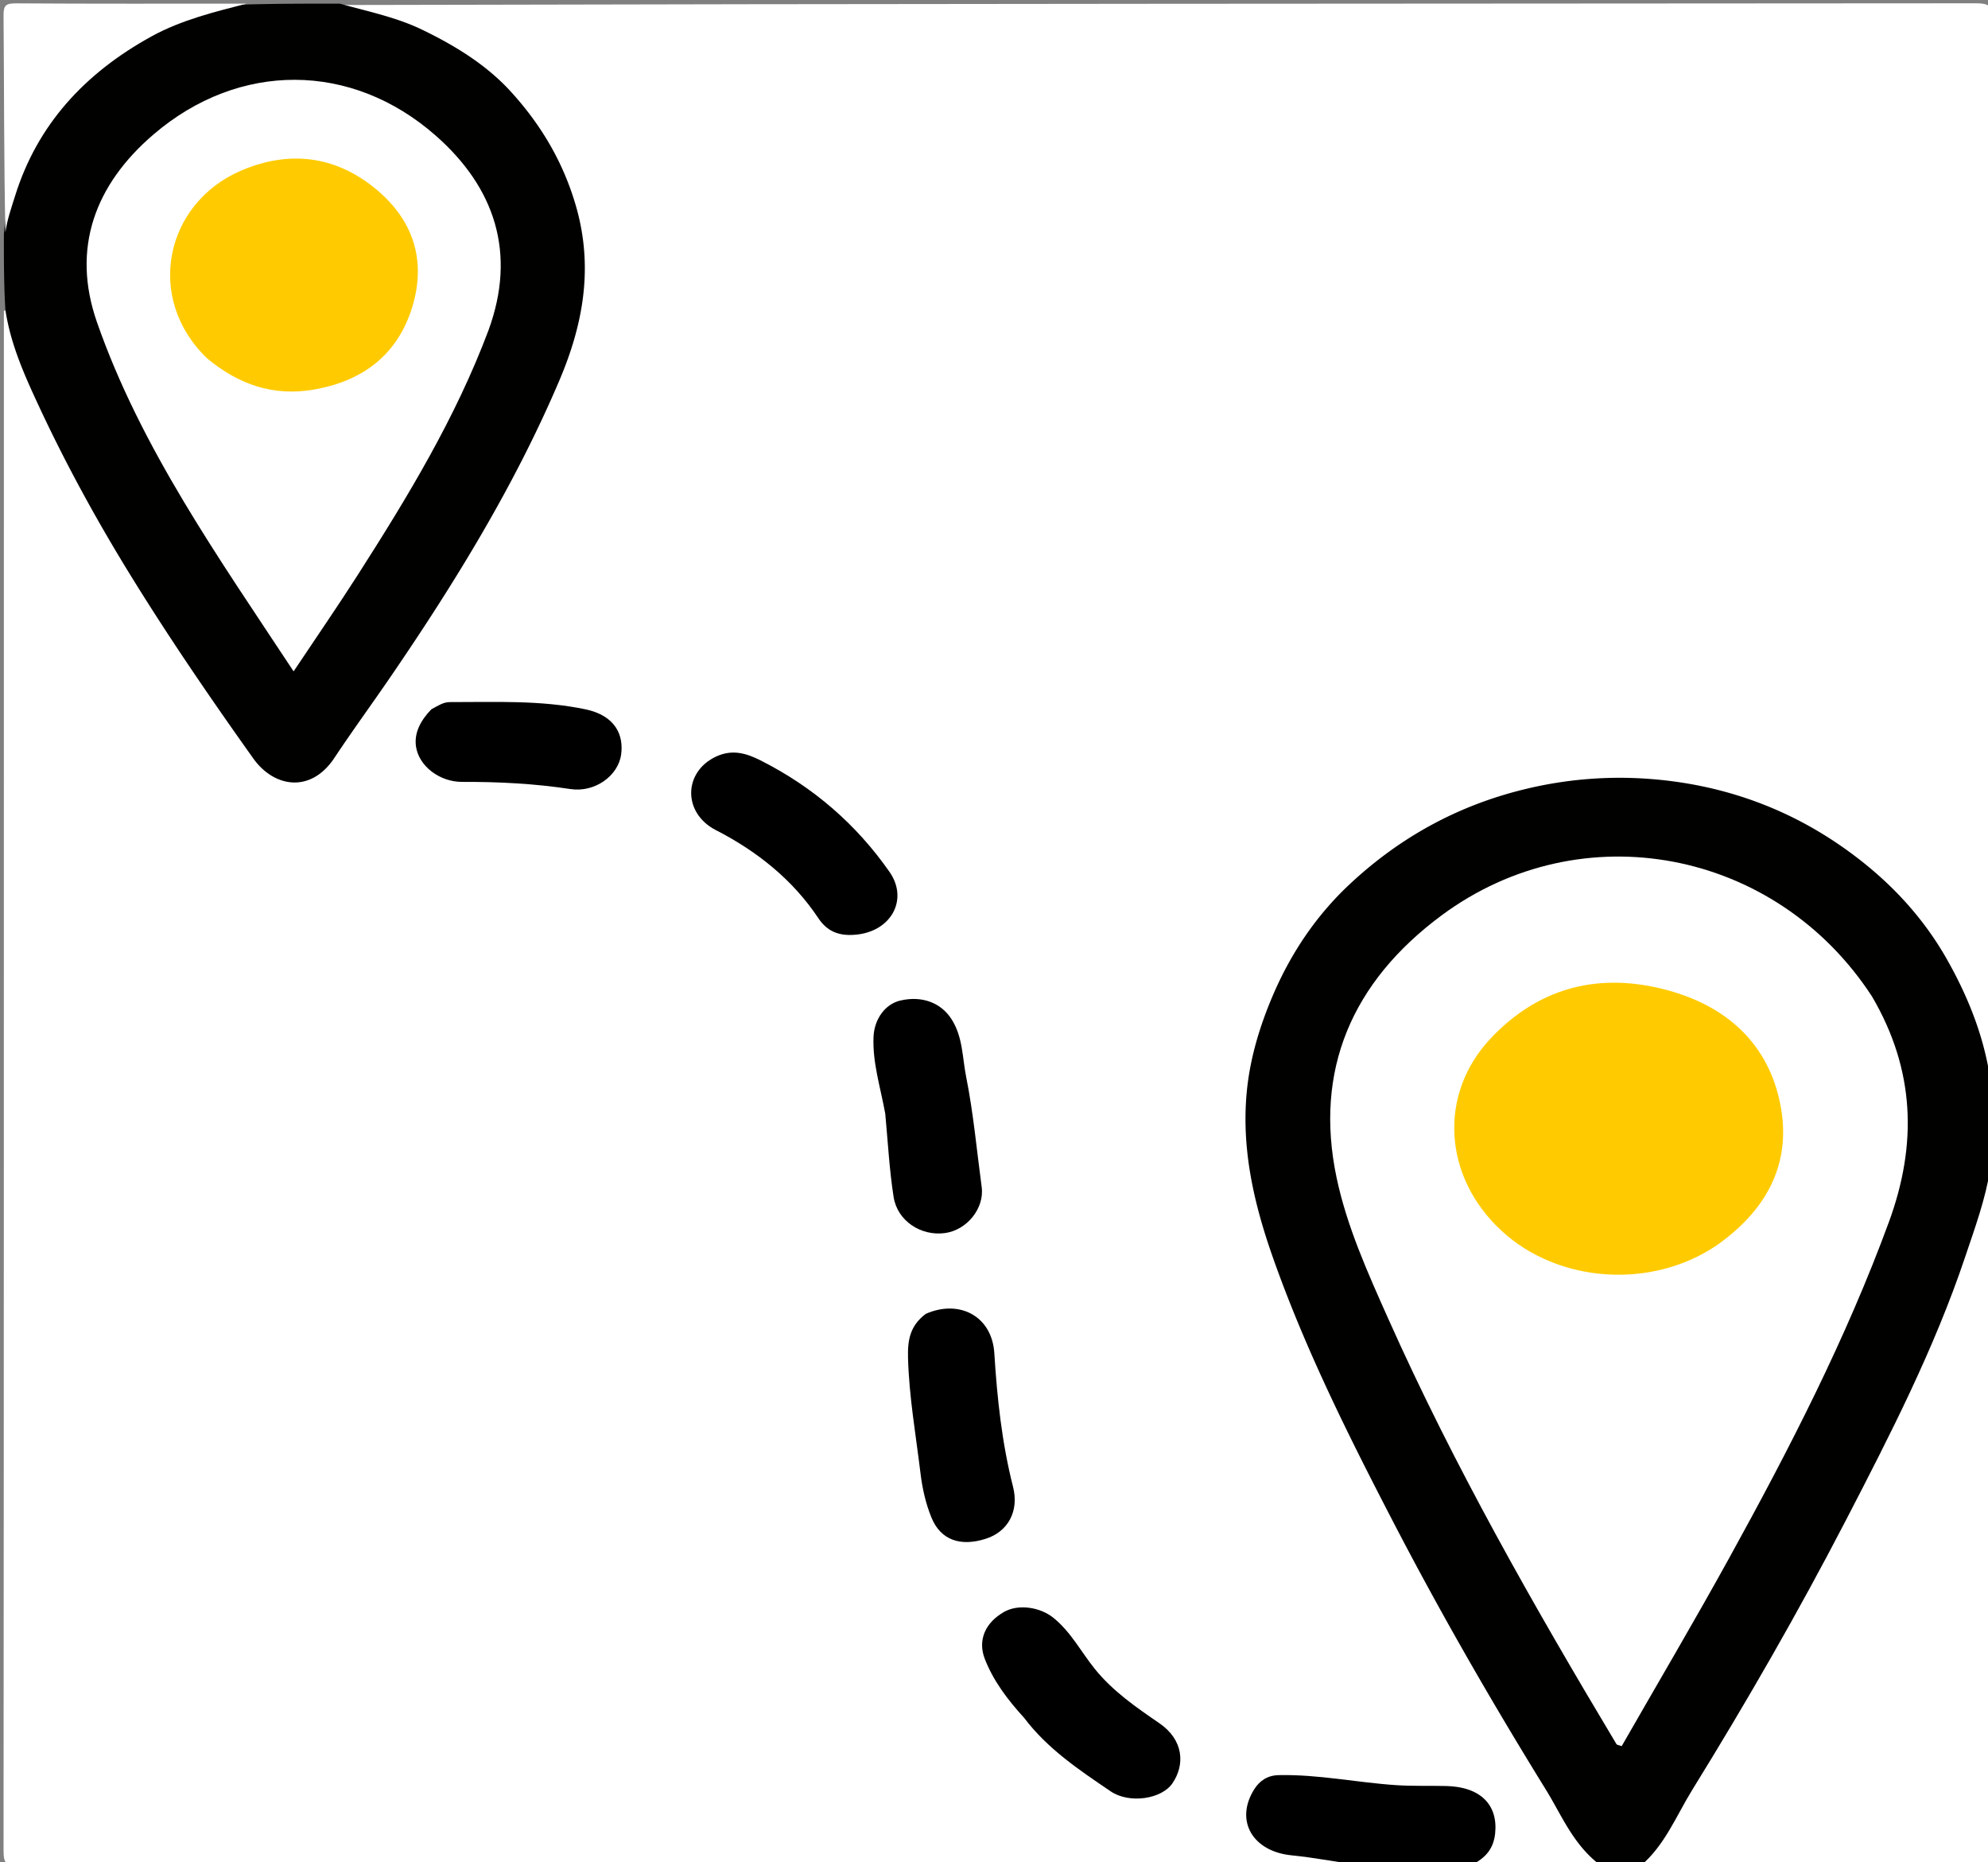 <svg xmlns="http://www.w3.org/2000/svg" width="205" height="192" fill="none"><rect width="100%" height="100%" fill="#808080" stroke="none"/><g clip-path="url(#a)"><path fill="#fff" d="M140.544 192.225c-46.16.15-92.312.141-138.464.191-1.502.001-1.715-.356-1.714-1.654C.406 137.917.4 85.072.4 32.051c.805-.249.79.383.9.82 1.71 6.82 5.061 13.017 8.468 19.168 4.734 8.547 10.27 16.648 15.904 24.698 2.763 3.948 6.033 4.704 9.268.021 5.982-8.66 11.875-17.364 16.9-26.54 2.824-5.157 5.46-10.416 7.114-16.067C62.47 22.147 55.19 8.695 43.357 3.54c-2.189-.953-4.403-1.786-6.768-2.251-.514-.101-1.07-.152-1.374-.773C91.388.375 147.542.38 203.696.339c1.435 0 1.746.266 1.744 1.626-.05 36.353-.04 72.706-.04 109.234-1.023.148-.834-.664-.944-1.202-1.46-7.123-4.737-13.424-10.18-18.568-5.934-5.608-13.112-9.184-21.534-10.31-12.352-1.651-23.215 1.562-32.212 9.534-7.202 6.38-11.003 14.43-11.512 23.806-.317 5.824 1.283 11.281 3.318 16.649 5.372 14.17 12.648 27.52 20.193 40.752 3.205 5.621 6.596 11.143 9.925 16.698.757 1.263 1.82 2.296 2.544 3.676-4.316.141-8.596.141-13.062.141-.325-.681.292-.972.646-1.391 2.145-2.533.91-5.64-2.5-6.204-2.231-.37-4.502-.155-6.758-.324-3.311-.248-6.581-.869-9.903-.926-2.65-.046-4.001.955-4.26 2.982-.253 1.99 1.074 3.619 3.472 4.077 1.951.373 3.919.691 5.903.889.714.071 1.487-.026 2.008.747z"/><path fill="#010100" d="M165.143 192.375c-2.88-2.1-4.063-5.168-5.741-7.882-5.609-9.073-10.921-18.308-15.812-27.738-4.594-8.86-9.049-17.784-12.353-27.177-1.941-5.52-3.215-11.087-2.683-16.9.32-3.495 1.327-6.857 2.733-10.13 1.837-4.275 4.414-8.129 7.851-11.353 5.1-4.784 11.13-8.169 18.235-9.866a41.216 41.216 0 0 1 12.688-1.03c7.201.534 13.809 2.806 19.668 6.838 4.624 3.183 8.389 7.061 11.084 11.849 2.181 3.875 3.78 7.904 4.431 12.335.156 2.937.156 5.82.156 8.878-1.126 9.245-5.168 17.422-9.05 25.617-7.174 15.147-15.664 29.663-24.49 44.009-.637 1.036-1.266 2.078-2.773 2.467-1.336.083-2.549.083-3.944.083zM35.047.375c2.96.827 5.81 1.4 8.438 2.666 3.45 1.661 6.661 3.637 9.178 6.39 3.121 3.417 5.387 7.245 6.693 11.689 1.858 6.318.83 12.22-1.676 18.105-4.595 10.795-10.736 20.803-17.414 30.561-1.913 2.796-3.916 5.537-5.79 8.357-2.435 3.666-6.223 3.047-8.361.045-4.358-6.121-8.599-12.313-12.537-18.687-3.52-5.697-6.729-11.54-9.537-17.561-1.486-3.186-2.952-6.43-3.487-10.014C.4 29.367.4 26.86.4 24.176c.46-6.166 3.276-11.18 7.62-15.411C12.742 4.163 18.253.799 25.502.46c3.2-.085 6.278-.085 9.544-.085z"/><path fill="#fff" d="M169.152 192.375c2.511-2.099 3.694-5.167 5.371-7.881 5.606-9.071 10.918-18.303 15.806-27.731 4.592-8.858 9.149-17.748 12.316-27.182 1.005-2.992 2.101-5.957 2.6-9.154.155 23.412.142 46.875.191 70.339.002 1.302-.22 1.661-1.716 1.651-11.459-.077-22.92-.042-34.568-.042z"/><path fill="#000" d="M140.725 192.375c-2.641-.375-5.083-.852-7.551-1.102-4.017-.406-5.86-3.578-3.849-6.793.572-.916 1.397-1.449 2.528-1.474 4.079-.09 8.068.765 12.112 1.033 1.72.114 3.454.047 5.18.089 3.527.088 5.349 1.947 5.03 4.908-.164 1.512-.932 2.48-2.39 3.209-3.649.13-7.261.13-11.06.13z"/><path fill="#fff" d="M25.437.375c-3.256.839-6.707 1.668-9.813 3.376-6.909 3.801-11.778 9.123-14.06 16.422-.386 1.233-.815 2.43-1.008 3.774C.4 16.527.43 9.052.366 1.58.358.517.627.339 1.71.346 9.556.4 17.403.375 25.437.375z"/><path fill="#000" d="M105.601 177.094c-1.735-1.898-3.174-3.828-4.045-6.055-.764-1.955.05-3.773 2.004-4.872 1.456-.82 3.693-.491 5.071.624 1.812 1.468 2.843 3.495 4.245 5.24 1.867 2.323 4.275 3.976 6.679 5.626 2.483 1.705 2.673 4.245 1.345 6.191-1.118 1.639-4.451 2.133-6.375.826-3.224-2.19-6.492-4.358-8.924-7.58zm-10.14-41.64c3.404-1.512 6.831.172 7.073 4.061.288 4.624.779 9.238 1.93 13.767.638 2.508-.513 4.628-2.824 5.361-2.606.827-4.636.13-5.585-2.178-.593-1.442-.945-3.01-1.131-4.551-.478-3.956-1.177-7.888-1.289-11.889-.05-1.797.16-3.316 1.826-4.571zm-4.172-20.628c-.499-2.738-1.32-5.256-1.213-7.914.074-1.824 1.178-3.397 2.775-3.765 2.234-.515 4.183.232 5.268 1.921 1.178 1.835 1.112 3.957 1.508 5.938.752 3.754 1.094 7.581 1.604 11.377.293 2.177-1.513 4.432-3.791 4.74-2.47.334-4.906-1.25-5.292-3.723-.434-2.781-.585-5.6-.86-8.574zM88.06 96.375c-1.735.12-2.849-.474-3.686-1.733-2.613-3.928-6.286-6.875-10.545-9.056-3.433-1.758-3.379-5.983-.009-7.579 1.704-.806 3.18-.332 4.59.378 5.483 2.76 9.918 6.634 13.319 11.507 2.003 2.87.133 6.246-3.669 6.483zM44.484 73.122c.693-.371 1.23-.742 1.908-.74 4.664.007 9.34-.219 13.95.738 3.18.66 3.971 2.717 3.71 4.655-.298 2.212-2.72 3.954-5.225 3.573-3.709-.564-7.426-.755-11.175-.74-2.308.01-4.471-1.622-4.758-3.665-.197-1.407.49-2.686 1.59-3.821z"/><path fill="#fff" d="M193.043 102.738c4.449 7.59 4.665 15.272 1.736 23.25-4.407 12.006-10.264 23.395-16.469 34.639-3.597 6.52-7.391 12.946-11.084 19.391-.315-.114-.489-.124-.535-.202-8.566-14.306-16.803-28.77-23.563-43.923-2.103-4.713-4.241-9.451-5.301-14.482-2.328-11.049 1.566-20.177 10.819-27.034 14.449-10.708 34.518-6.835 44.397 8.361zM50.372 34.052C46.988 43.07 42.055 51.2 36.92 59.23c-2.115 3.308-4.352 6.549-6.644 9.985C22.552 57.5 14.526 46.202 9.992 33.198c-2.651-7.604-.198-14.177 5.855-19.352 8.794-7.52 20.376-7.498 29.053.108 6.156 5.398 8.376 12.164 5.472 20.098z"/><path fill="#FFCB00" d="M177.048 128.371c-6.731 4.58-16.342 3.918-22.186-1.458-6.064-5.577-6.574-14.107-1.137-19.87 4.651-4.929 10.587-6.821 17.59-5.122 6.829 1.656 11.082 5.796 12.281 11.989 1.131 5.846-1.205 10.691-6.548 14.461zm-155.66-91.4c-6.491-6.178-4.403-16.033 3.518-19.402 4.85-2.062 9.53-1.53 13.617 1.727 4.08 3.251 5.454 7.48 4.007 12.294-1.443 4.799-4.93 7.686-10.22 8.582-4.179.707-7.71-.55-10.922-3.201z"/><path fill="#FFCB00" d="M159.298 125.756c-3.065-2.711-4.807-5.702-4.833-9.725-.029-4.378 3.823-9.154 8.075-10.653 7.456-2.628 15.096 1.688 16.677 8.494 1.549 6.673-2.843 12.59-9.941 14.032-3.702.752-6.795-.486-9.978-2.148z"/></g><defs><clipPath id="a"><path fill="#fff" d="M0 0h205v192H0z"/></clipPath></defs></svg>